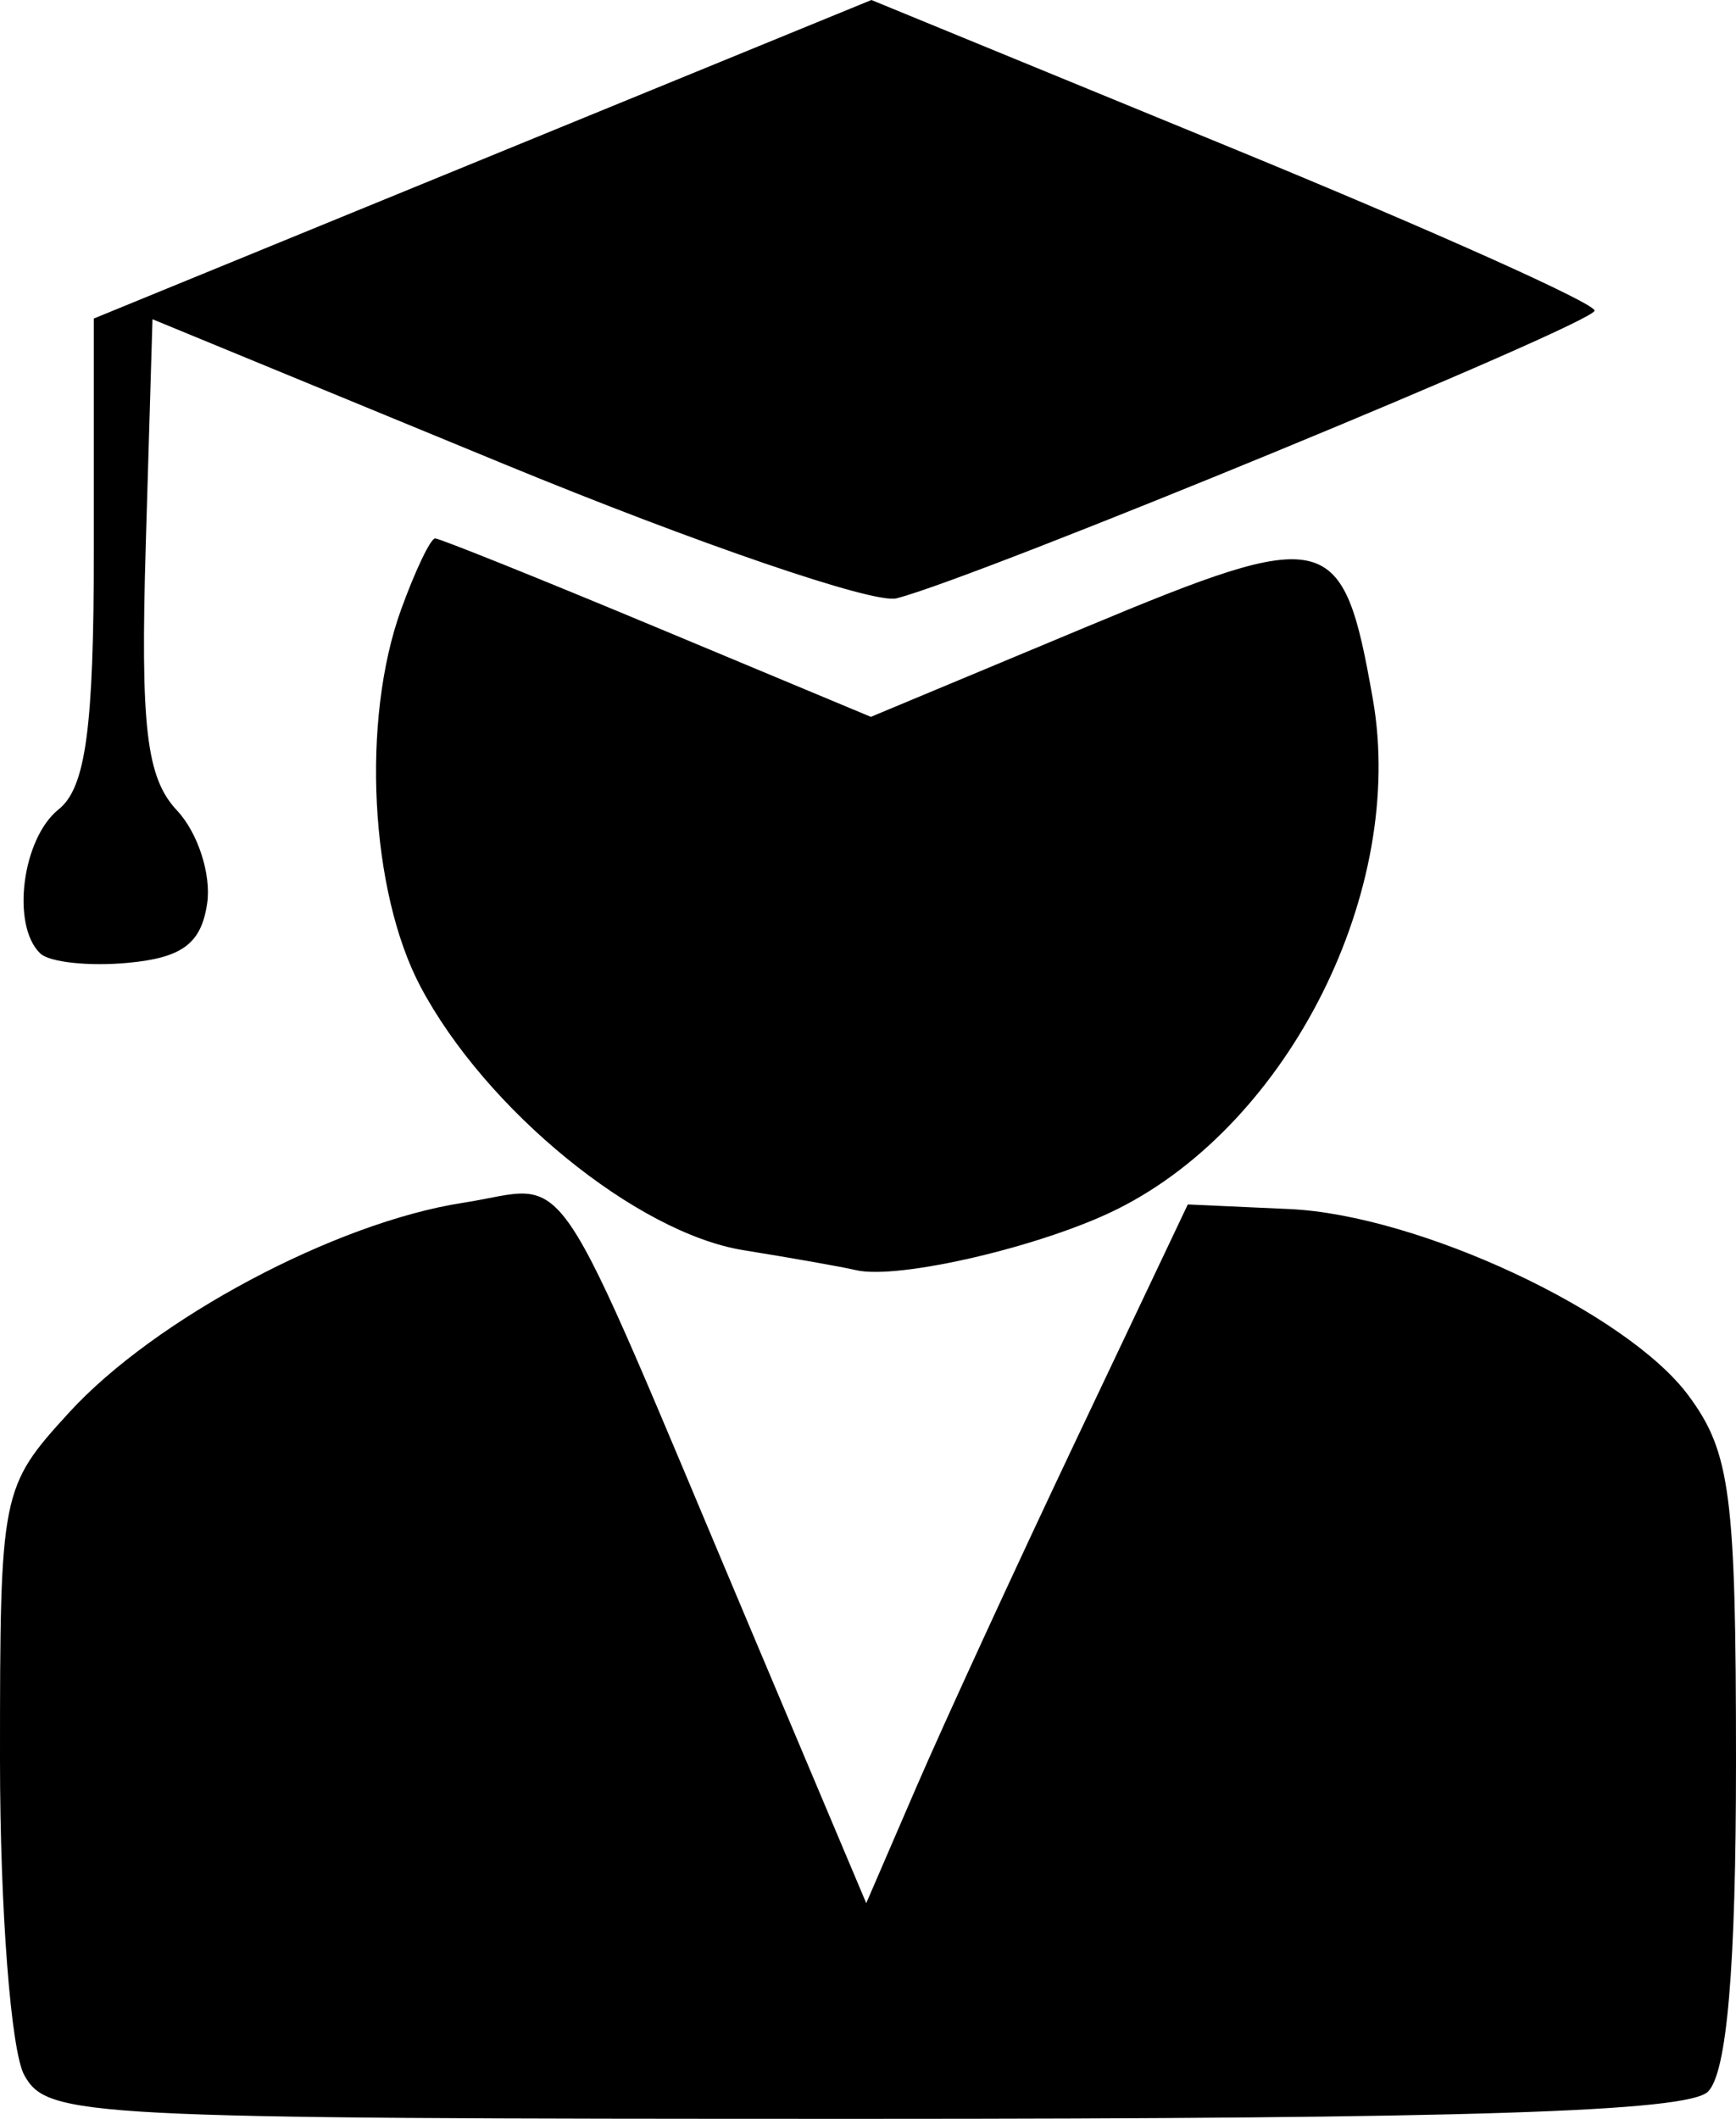 <svg xmlns="http://www.w3.org/2000/svg" viewBox="0 0 807.281 985.138" height="985.138" width="807.281"><path d="M11.293 964.833c-6.212-11.167-11.293-77.135-11.293-146.596 0-124.696.403-126.734 31.976-161.336 39.876-43.701 124.109-88.564 183.417-97.691 51.733-7.96 38.101-28.243 134.393 199.959l53.036 125.69 23.281-53.907c12.805-29.648 46.45-102.742 74.767-162.431l51.484-108.523 47.23 2.139c60.058 2.72 156.949 47.993 185.616 86.732 19.527 26.388 22.081 46.107 22.081 170.457 0 95.373-4.212 144.67-13.091 153.214-9.68 9.315-111.916 12.597-392.348 12.597-363.794 0-379.716-.829-390.549-20.305zm386.611-374.322c-5.845-1.402-29.33-5.565-52.188-9.251-49.611-7.999-119.806-65.26-150.14-122.475-23.53-44.381-27.644-124.08-9.053-175.397 6.587-18.182 13.705-33.058 15.819-33.058 2.113 0 48.57 18.667 103.238 41.482l99.396 41.482 100.15-41.797c112.947-47.138 119.398-45.512 133.286 33.585 15.548 88.551-38.601 196.824-118.479 236.906-34.751 17.438-102.358 33.239-122.029 28.521zm-379.206-147.233c-13.579-13.067-8.416-53.412 8.575-66.98 12.596-10.06 16.363-37.826 16.363-120.637v-107.569l180.799-74.047 180.799-74.046 168.296 69.12c92.563 38.016 168.158 71.903 167.989 75.304-.304 6.099-287.426 124.407-324.665 133.777-10.55 2.655-92.703-25.459-182.563-62.474l-163.381-67.302-3.125 104.814c-2.528 84.784.252 108.398 14.512 123.568 9.701 10.315 16.016 29.772 14.034 43.238-2.741 18.63-11.523 25.231-36.724 27.606-18.215 1.717-36.623-.25-40.909-4.374z"/></svg>
